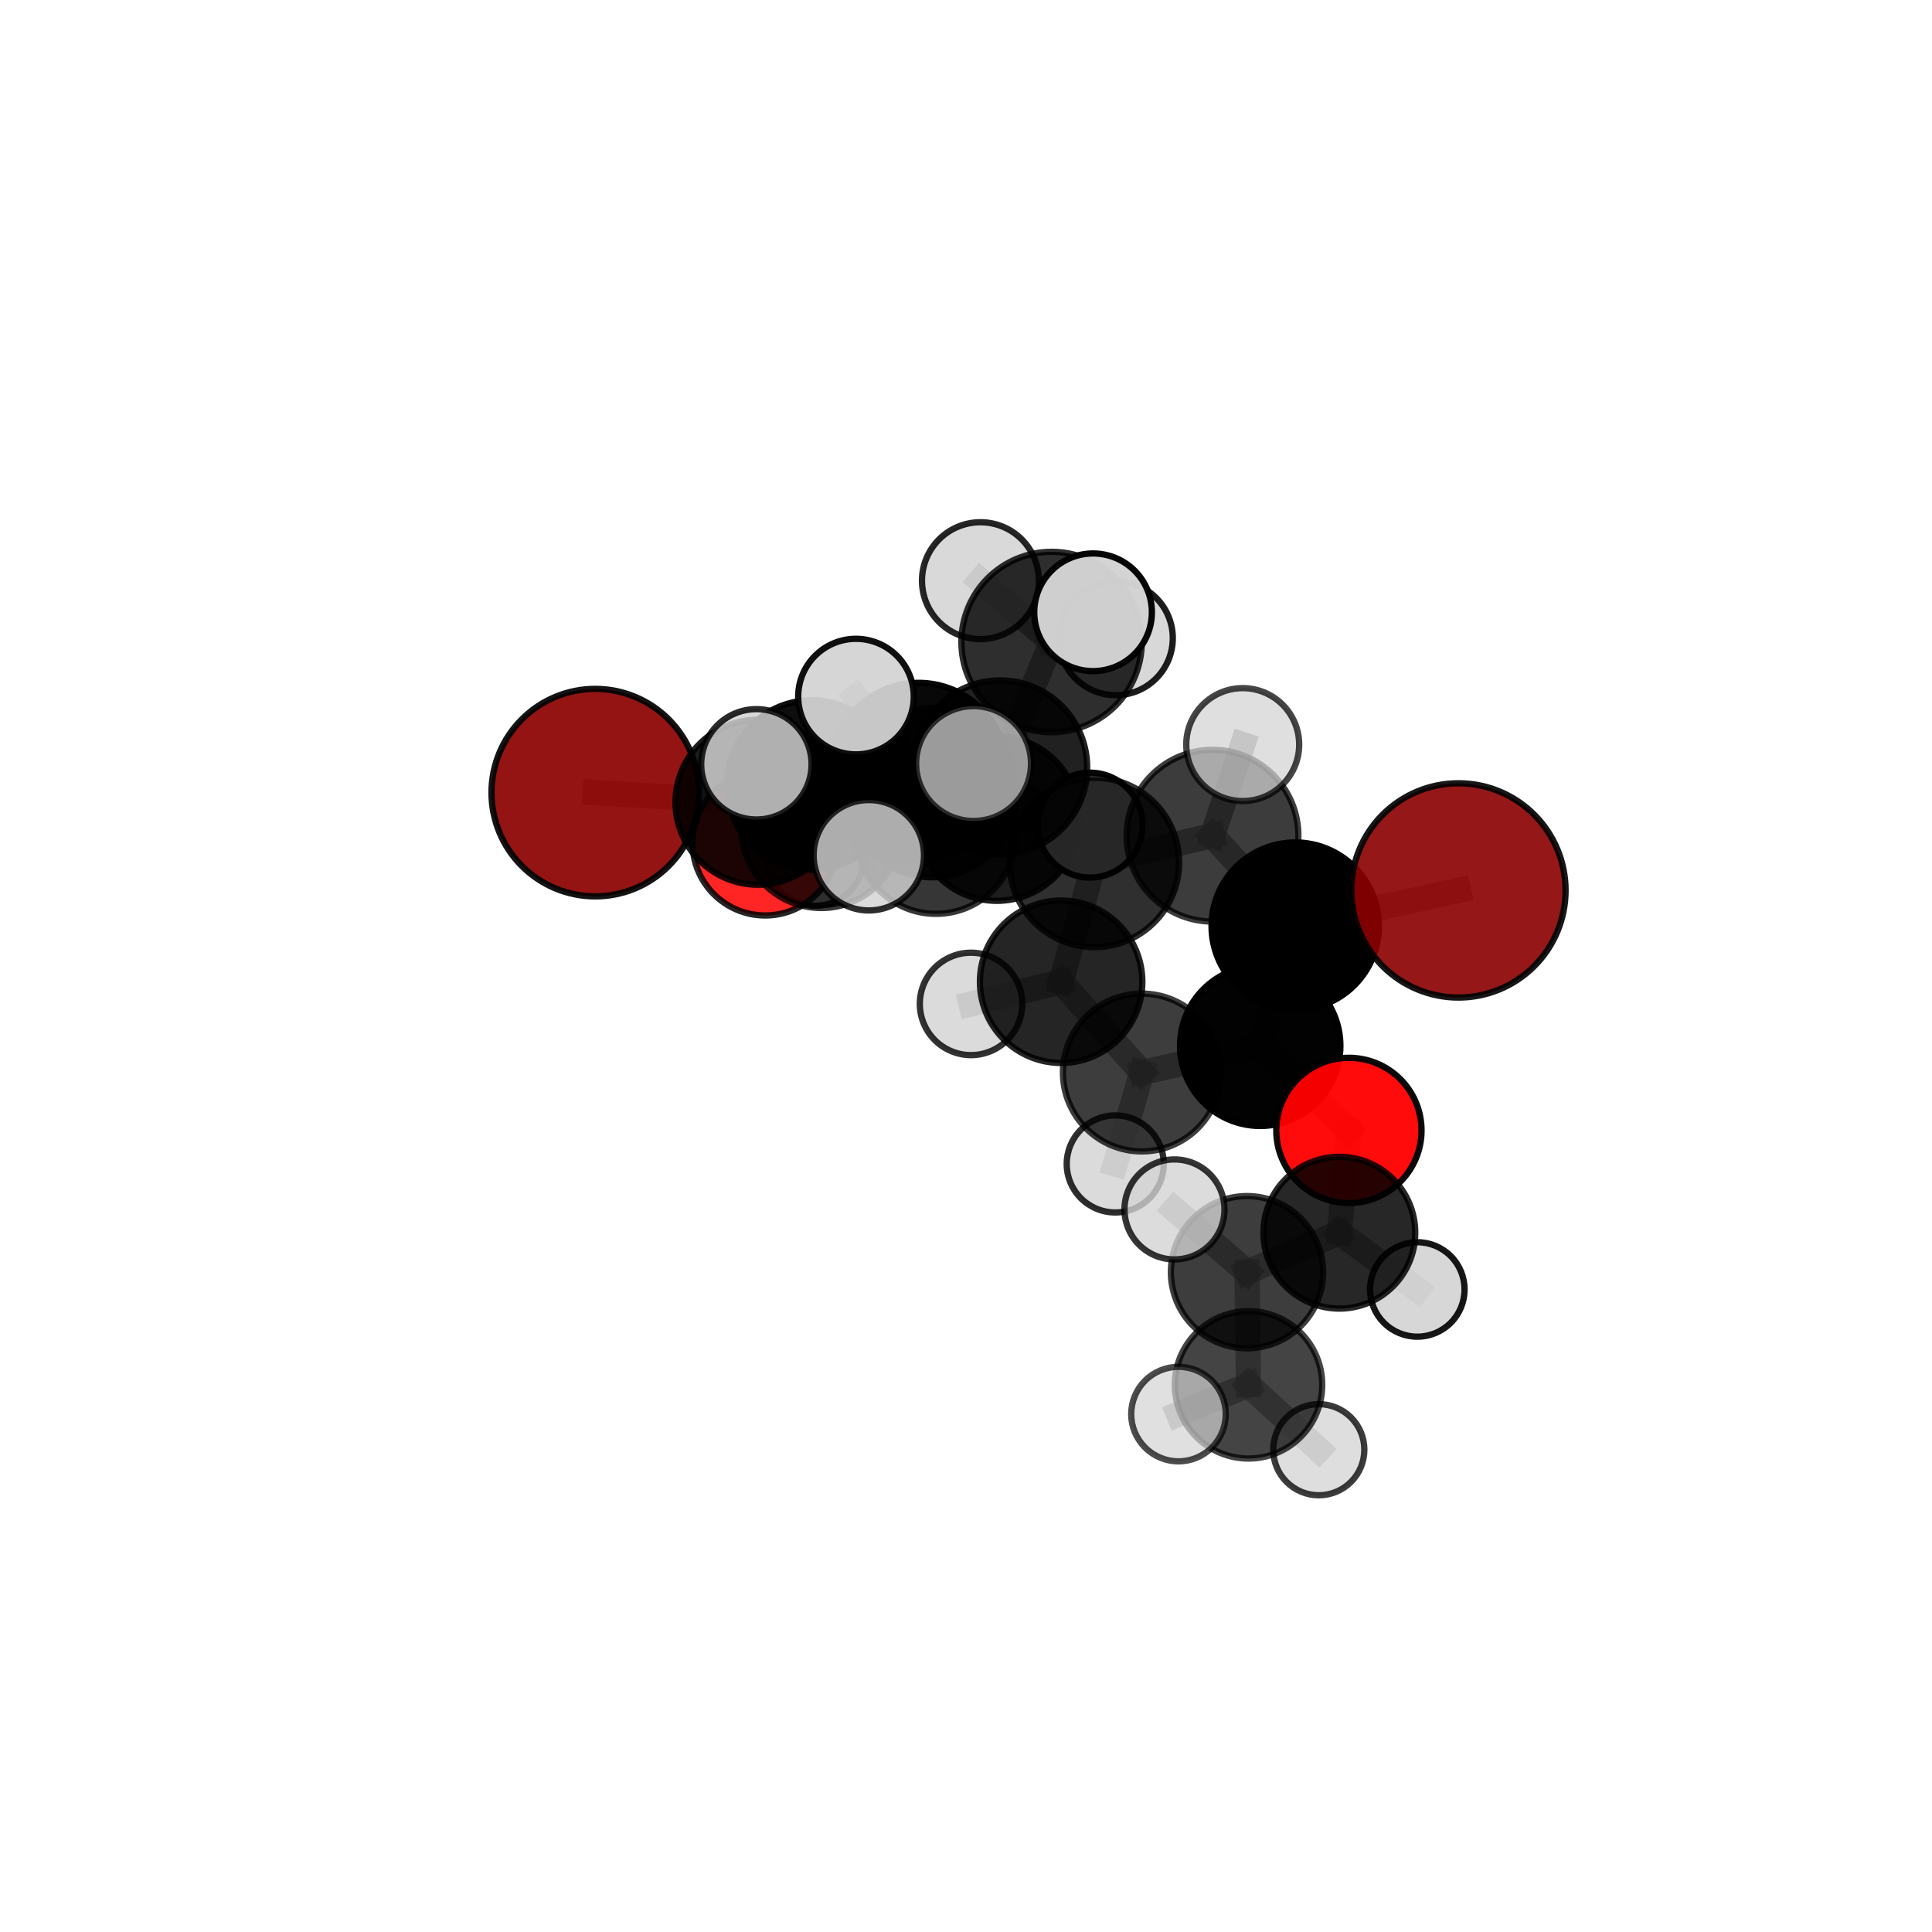 <?xml version="1.0" encoding="utf-8" standalone="no"?>
<!DOCTYPE svg PUBLIC "-//W3C//DTD SVG 1.1//EN"
  "http://www.w3.org/Graphics/SVG/1.1/DTD/svg11.dtd">
<svg xmlns:xlink="http://www.w3.org/1999/xlink" width="153pt" height="153pt" viewBox="0 0 153 153" xmlns="http://www.w3.org/2000/svg" version="1.1">
 <defs>
  <style type="text/css">*{stroke-linejoin: round; stroke-linecap: butt}</style>
 </defs>
 <g id="figure_1">
  <g id="patch_1">
   <path d="M 0 153 
L 153 153 
L 153 0 
L 0 0 
L 0 153 
z
" style="fill: none"/>
  </g>
  <g id="patch_2">
   <path d="M 7.2 145.8 
L 145.8 145.8 
L 145.8 7.2 
L 7.2 7.2 
L 7.2 145.8 
z
" style="fill: none"/>
  </g>
  <g id="axes_1">
   <g id="line2d_1">
    <path d="M 115.498 70.514 
L 102.572 73.341 
" clip-path="url(#p8f2646d971)" style="fill: none; stroke: #808080; stroke-opacity: 0.705; stroke-width: 2; stroke-linecap: square"/>
   </g>
   <g id="line2d_2">
    <path d="M 102.572 73.341 
L 99.799 82.818 
" clip-path="url(#p8f2646d971)" style="fill: none; stroke: #808080; stroke-opacity: 0.675; stroke-width: 2; stroke-linecap: square"/>
   </g>
   <g id="line2d_3">
    <path d="M 47.138 62.77 
L 60.027 63.529 
" clip-path="url(#p8f2646d971)" style="fill: none; stroke: #808080; stroke-opacity: 0.682; stroke-width: 2; stroke-linecap: square"/>
   </g>
   <g id="line2d_4">
    <path d="M 60.027 63.529 
L 65.038 65.57 
" clip-path="url(#p8f2646d971)" style="fill: none; stroke: #808080; stroke-opacity: 0.667; stroke-width: 2; stroke-linecap: square"/>
   </g>
   <g id="line2d_5">
    <path d="M 106.823 89.522 
L 99.799 82.818 
" clip-path="url(#p8f2646d971)" style="fill: none; stroke: #808080; stroke-opacity: 0.642; stroke-width: 2; stroke-linecap: square"/>
   </g>
   <g id="line2d_6">
    <path d="M 106.823 89.522 
L 106.066 97.62 
" clip-path="url(#p8f2646d971)" style="fill: none; stroke: #808080; stroke-opacity: 0.619; stroke-width: 2; stroke-linecap: square"/>
   </g>
   <g id="line2d_7">
    <path d="M 106.066 97.62 
L 98.754 100.746 
" clip-path="url(#p8f2646d971)" style="fill: none; stroke: #808080; stroke-opacity: 0.609; stroke-width: 2; stroke-linecap: square"/>
   </g>
   <g id="line2d_8">
    <path d="M 106.066 97.62 
L 112.241 102.115 
" clip-path="url(#p8f2646d971)" style="fill: none; stroke: #808080; stroke-opacity: 0.597; stroke-width: 2; stroke-linecap: square"/>
   </g>
   <g id="line2d_9">
    <path d="M 60.597 66.749 
L 65.038 65.57 
" clip-path="url(#p8f2646d971)" style="fill: none; stroke: #808080; stroke-opacity: 0.641; stroke-width: 2; stroke-linecap: square"/>
   </g>
   <g id="line2d_10">
    <path d="M 60.597 66.749 
L 64.562 67.871 
" clip-path="url(#p8f2646d971)" style="fill: none; stroke: #808080; stroke-opacity: 0.621; stroke-width: 2; stroke-linecap: square"/>
   </g>
   <g id="line2d_11">
    <path d="M 79.203 60.776 
L 86.666 68.298 
" clip-path="url(#p8f2646d971)" style="fill: none; stroke: #808080; stroke-opacity: 0.722; stroke-width: 2; stroke-linecap: square"/>
   </g>
   <g id="line2d_12">
    <path d="M 79.203 60.776 
L 73.838 62.778 
" clip-path="url(#p8f2646d971)" style="fill: none; stroke: #808080; stroke-opacity: 0.721; stroke-width: 2; stroke-linecap: square"/>
   </g>
   <g id="line2d_13">
    <path d="M 79.203 60.776 
L 83.278 50.841 
" clip-path="url(#p8f2646d971)" style="fill: none; stroke: #808080; stroke-opacity: 0.756; stroke-width: 2; stroke-linecap: square"/>
   </g>
   <g id="line2d_14">
    <path d="M 79.203 60.776 
L 72.751 61.089 
" clip-path="url(#p8f2646d971)" style="fill: none; stroke: #808080; stroke-opacity: 0.745; stroke-width: 2; stroke-linecap: square"/>
   </g>
   <g id="line2d_15">
    <path d="M 86.666 68.298 
L 96.023 66.181 
" clip-path="url(#p8f2646d971)" style="fill: none; stroke: #808080; stroke-opacity: 0.715; stroke-width: 2; stroke-linecap: square"/>
   </g>
   <g id="line2d_16">
    <path d="M 86.666 68.298 
L 84.033 77.748 
" clip-path="url(#p8f2646d971)" style="fill: none; stroke: #808080; stroke-opacity: 0.687; stroke-width: 2; stroke-linecap: square"/>
   </g>
   <g id="line2d_17">
    <path d="M 73.838 62.778 
L 64.276 62.162 
" clip-path="url(#p8f2646d971)" style="fill: none; stroke: #808080; stroke-opacity: 0.707; stroke-width: 2; stroke-linecap: square"/>
   </g>
   <g id="line2d_18">
    <path d="M 73.838 62.778 
L 78.937 64.825 
" clip-path="url(#p8f2646d971)" style="fill: none; stroke: #808080; stroke-opacity: 0.693; stroke-width: 2; stroke-linecap: square"/>
   </g>
   <g id="line2d_19">
    <path d="M 83.278 50.841 
L 77.642 45.984 
" clip-path="url(#p8f2646d971)" style="fill: none; stroke: #808080; stroke-opacity: 0.784; stroke-width: 2; stroke-linecap: square"/>
   </g>
   <g id="line2d_20">
    <path d="M 83.278 50.841 
L 86.563 48.489 
" clip-path="url(#p8f2646d971)" style="fill: none; stroke: #808080; stroke-opacity: 0.788; stroke-width: 2; stroke-linecap: square"/>
   </g>
   <g id="line2d_21">
    <path d="M 83.278 50.841 
L 88.361 50.537 
" clip-path="url(#p8f2646d971)" style="fill: none; stroke: #808080; stroke-opacity: 0.77; stroke-width: 2; stroke-linecap: square"/>
   </g>
   <g id="line2d_22">
    <path d="M 72.751 61.089 
L 67.788 55.166 
" clip-path="url(#p8f2646d971)" style="fill: none; stroke: #808080; stroke-opacity: 0.767; stroke-width: 2; stroke-linecap: square"/>
   </g>
   <g id="line2d_23">
    <path d="M 72.751 61.089 
L 68.804 67.729 
" clip-path="url(#p8f2646d971)" style="fill: none; stroke: #808080; stroke-opacity: 0.741; stroke-width: 2; stroke-linecap: square"/>
   </g>
   <g id="line2d_24">
    <path d="M 72.751 61.089 
L 77.099 60.468 
" clip-path="url(#p8f2646d971)" style="fill: none; stroke: #808080; stroke-opacity: 0.763; stroke-width: 2; stroke-linecap: square"/>
   </g>
   <g id="line2d_25">
    <path d="M 96.023 66.181 
L 102.572 73.341 
" clip-path="url(#p8f2646d971)" style="fill: none; stroke: #808080; stroke-opacity: 0.708; stroke-width: 2; stroke-linecap: square"/>
   </g>
   <g id="line2d_26">
    <path d="M 96.023 66.181 
L 98.414 58.966 
" clip-path="url(#p8f2646d971)" style="fill: none; stroke: #808080; stroke-opacity: 0.737; stroke-width: 2; stroke-linecap: square"/>
   </g>
   <g id="line2d_27">
    <path d="M 84.033 77.748 
L 90.426 84.935 
" clip-path="url(#p8f2646d971)" style="fill: none; stroke: #808080; stroke-opacity: 0.653; stroke-width: 2; stroke-linecap: square"/>
   </g>
   <g id="line2d_28">
    <path d="M 84.033 77.748 
L 76.898 79.501 
" clip-path="url(#p8f2646d971)" style="fill: none; stroke: #808080; stroke-opacity: 0.661; stroke-width: 2; stroke-linecap: square"/>
   </g>
   <g id="line2d_29">
    <path d="M 64.276 62.162 
L 60.027 63.529 
" clip-path="url(#p8f2646d971)" style="fill: none; stroke: #808080; stroke-opacity: 0.694; stroke-width: 2; stroke-linecap: square"/>
   </g>
   <g id="line2d_30">
    <path d="M 64.276 62.162 
L 59.9 60.528 
" clip-path="url(#p8f2646d971)" style="fill: none; stroke: #808080; stroke-opacity: 0.718; stroke-width: 2; stroke-linecap: square"/>
   </g>
   <g id="line2d_31">
    <path d="M 78.937 64.825 
L 74.122 66.019 
" clip-path="url(#p8f2646d971)" style="fill: none; stroke: #808080; stroke-opacity: 0.667; stroke-width: 2; stroke-linecap: square"/>
   </g>
   <g id="line2d_32">
    <path d="M 78.937 64.825 
L 86.325 65.343 
" clip-path="url(#p8f2646d971)" style="fill: none; stroke: #808080; stroke-opacity: 0.678; stroke-width: 2; stroke-linecap: square"/>
   </g>
   <g id="line2d_33">
    <path d="M 90.426 84.935 
L 99.799 82.818 
" clip-path="url(#p8f2646d971)" style="fill: none; stroke: #808080; stroke-opacity: 0.648; stroke-width: 2; stroke-linecap: square"/>
   </g>
   <g id="line2d_34">
    <path d="M 90.426 84.935 
L 88.318 92.176 
" clip-path="url(#p8f2646d971)" style="fill: none; stroke: #808080; stroke-opacity: 0.624; stroke-width: 2; stroke-linecap: square"/>
   </g>
   <g id="line2d_35">
    <path d="M 74.122 66.019 
L 65.038 65.57 
" clip-path="url(#p8f2646d971)" style="fill: none; stroke: #808080; stroke-opacity: 0.654; stroke-width: 2; stroke-linecap: square"/>
   </g>
   <g id="line2d_36">
    <path d="M 98.754 100.746 
L 98.874 109.669 
" clip-path="url(#p8f2646d971)" style="fill: none; stroke: #808080; stroke-opacity: 0.597; stroke-width: 2; stroke-linecap: square"/>
   </g>
   <g id="line2d_37">
    <path d="M 98.754 100.746 
L 93.01 95.778 
" clip-path="url(#p8f2646d971)" style="fill: none; stroke: #808080; stroke-opacity: 0.621; stroke-width: 2; stroke-linecap: square"/>
   </g>
   <g id="line2d_38">
    <path d="M 98.874 109.669 
L 93.327 111.985 
" clip-path="url(#p8f2646d971)" style="fill: none; stroke: #808080; stroke-opacity: 0.586; stroke-width: 2; stroke-linecap: square"/>
   </g>
   <g id="line2d_39">
    <path d="M 98.874 109.669 
L 104.438 114.805 
" clip-path="url(#p8f2646d971)" style="fill: none; stroke: #808080; stroke-opacity: 0.572; stroke-width: 2; stroke-linecap: square"/>
   </g>
   <g id="Path3DCollection_1">
    <path d="M 64.562 71.731 
C 65.586 71.731 66.568 71.324 67.291 70.6 
C 68.015 69.877 68.422 68.895 68.422 67.871 
C 68.422 66.848 68.015 65.866 67.291 65.143 
C 66.568 64.419 65.586 64.012 64.562 64.012 
C 63.539 64.012 62.557 64.419 61.833 65.143 
C 61.11 65.866 60.703 66.848 60.703 67.871 
C 60.703 68.895 61.11 69.877 61.833 70.6 
C 62.557 71.324 63.539 71.731 64.562 71.731 
z
" clip-path="url(#p8f2646d971)" style="fill: #d3d3d3; fill-opacity: 0.893; stroke: #000000; stroke-opacity: 0.893; stroke-width: 0.5"/>
    <path d="M 60.597 72.499 
C 62.122 72.499 63.584 71.893 64.662 70.815 
C 65.74 69.737 66.346 68.274 66.346 66.749 
C 66.346 65.225 65.74 63.762 64.662 62.684 
C 63.584 61.606 62.122 61 60.597 61 
C 59.072 61 57.61 61.606 56.531 62.684 
C 55.453 63.762 54.847 65.225 54.847 66.749 
C 54.847 68.274 55.453 69.737 56.531 70.815 
C 57.61 71.893 59.072 72.499 60.597 72.499 
z
" clip-path="url(#p8f2646d971)" style="fill: #ff0000; fill-opacity: 0.853; stroke: #000000; stroke-opacity: 0.853; stroke-width: 0.5"/>
    <path d="M 65.038 71.909 
C 66.719 71.909 68.332 71.241 69.52 70.052 
C 70.709 68.863 71.377 67.251 71.377 65.57 
C 71.377 63.889 70.709 62.277 69.52 61.088 
C 68.332 59.9 66.719 59.232 65.038 59.232 
C 63.357 59.232 61.745 59.9 60.556 61.088 
C 59.368 62.277 58.7 63.889 58.7 65.57 
C 58.7 67.251 59.368 68.863 60.556 70.052 
C 61.745 71.241 63.357 71.909 65.038 71.909 
z
" clip-path="url(#p8f2646d971)" style="fill-opacity: 0.787; stroke: #000000; stroke-opacity: 0.787; stroke-width: 0.5"/>
    <path d="M 74.122 72.369 
C 75.806 72.369 77.421 71.7 78.612 70.509 
C 79.803 69.319 80.472 67.703 80.472 66.019 
C 80.472 64.335 79.803 62.719 78.612 61.528 
C 77.421 60.337 75.806 59.668 74.122 59.668 
C 72.437 59.668 70.822 60.337 69.631 61.528 
C 68.44 62.719 67.771 64.335 67.771 66.019 
C 67.771 67.703 68.44 69.319 69.631 70.509 
C 70.822 71.7 72.437 72.369 74.122 72.369 
z
" clip-path="url(#p8f2646d971)" style="fill-opacity: 0.787; stroke: #000000; stroke-opacity: 0.787; stroke-width: 0.5"/>
    <path d="M 47.138 70.986 
C 49.317 70.986 51.407 70.121 52.948 68.58 
C 54.489 67.039 55.354 64.949 55.354 62.77 
C 55.354 60.591 54.489 58.501 52.948 56.961 
C 51.407 55.42 49.317 54.554 47.138 54.554 
C 44.96 54.554 42.87 55.42 41.329 56.961 
C 39.788 58.501 38.923 60.591 38.923 62.77 
C 38.923 64.949 39.788 67.039 41.329 68.58 
C 42.87 70.121 44.96 70.986 47.138 70.986 
z
" clip-path="url(#p8f2646d971)" style="fill: #8b0000; fill-opacity: 0.92; stroke: #000000; stroke-opacity: 0.92; stroke-width: 0.5"/>
    <path d="M 60.027 70.063 
C 61.76 70.063 63.423 69.374 64.648 68.149 
C 65.873 66.924 66.562 65.262 66.562 63.529 
C 66.562 61.796 65.873 60.134 64.648 58.908 
C 63.423 57.683 61.76 56.995 60.027 56.995 
C 58.295 56.995 56.632 57.683 55.407 58.908 
C 54.182 60.134 53.493 61.796 53.493 63.529 
C 53.493 65.262 54.182 66.924 55.407 68.149 
C 56.632 69.374 58.295 70.063 60.027 70.063 
z
" clip-path="url(#p8f2646d971)" style="fill-opacity: 0.884; stroke: #000000; stroke-opacity: 0.884; stroke-width: 0.5"/>
    <path d="M 78.937 71.34 
C 80.664 71.34 82.321 70.653 83.543 69.432 
C 84.765 68.21 85.451 66.553 85.451 64.825 
C 85.451 63.098 84.765 61.44 83.543 60.219 
C 82.321 58.997 80.664 58.311 78.937 58.311 
C 77.209 58.311 75.552 58.997 74.33 60.219 
C 73.109 61.44 72.422 63.098 72.422 64.825 
C 72.422 66.553 73.109 68.21 74.33 69.432 
C 75.552 70.653 77.209 71.34 78.937 71.34 
z
" clip-path="url(#p8f2646d971)" style="fill-opacity: 0.883; stroke: #000000; stroke-opacity: 0.883; stroke-width: 0.5"/>
    <path d="M 86.325 69.496 
C 87.426 69.496 88.483 69.059 89.262 68.28 
C 90.04 67.501 90.478 66.445 90.478 65.343 
C 90.478 64.242 90.04 63.185 89.262 62.406 
C 88.483 61.627 87.426 61.19 86.325 61.19 
C 85.223 61.19 84.167 61.627 83.388 62.406 
C 82.609 63.185 82.171 64.242 82.171 65.343 
C 82.171 66.445 82.609 67.501 83.388 68.28 
C 84.167 69.059 85.223 69.496 86.325 69.496 
z
" clip-path="url(#p8f2646d971)" style="fill: #d3d3d3; fill-opacity: 0.969; stroke: #000000; stroke-opacity: 0.969; stroke-width: 0.5"/>
    <path d="M 64.276 68.868 
C 66.054 68.868 67.76 68.162 69.018 66.904 
C 70.275 65.647 70.982 63.941 70.982 62.162 
C 70.982 60.384 70.275 58.678 69.018 57.421 
C 67.76 56.163 66.054 55.456 64.276 55.456 
C 62.497 55.456 60.792 56.163 59.534 57.421 
C 58.277 58.678 57.57 60.384 57.57 62.162 
C 57.57 63.941 58.277 65.647 59.534 66.904 
C 60.792 68.162 62.497 68.868 64.276 68.868 
z
" clip-path="url(#p8f2646d971)" style="fill-opacity: 0.943; stroke: #000000; stroke-opacity: 0.943; stroke-width: 0.5"/>
    <path d="M 73.838 69.479 
C 75.615 69.479 77.32 68.773 78.576 67.516 
C 79.833 66.259 80.539 64.555 80.539 62.778 
C 80.539 61.001 79.833 59.296 78.576 58.039 
C 77.32 56.783 75.615 56.077 73.838 56.077 
C 72.061 56.077 70.356 56.783 69.1 58.039 
C 67.843 59.296 67.137 61.001 67.137 62.778 
C 67.137 64.555 67.843 66.259 69.1 67.516 
C 70.356 68.773 72.061 69.479 73.838 69.479 
z
" clip-path="url(#p8f2646d971)" style="fill-opacity: 0.902; stroke: #000000; stroke-opacity: 0.902; stroke-width: 0.5"/>
    <path d="M 88.361 55.053 
C 89.559 55.053 90.707 54.577 91.554 53.73 
C 92.401 52.884 92.877 51.735 92.877 50.537 
C 92.877 49.339 92.401 48.191 91.554 47.344 
C 90.707 46.497 89.559 46.021 88.361 46.021 
C 87.163 46.021 86.014 46.497 85.168 47.344 
C 84.321 48.191 83.845 49.339 83.845 50.537 
C 83.845 51.735 84.321 52.884 85.168 53.73 
C 86.014 54.577 87.163 55.053 88.361 55.053 
z
" clip-path="url(#p8f2646d971)" style="fill: #d3d3d3; fill-opacity: 0.884; stroke: #000000; stroke-opacity: 0.884; stroke-width: 0.5"/>
    <path d="M 59.9 64.898 
C 61.059 64.898 62.171 64.438 62.99 63.618 
C 63.81 62.798 64.27 61.687 64.27 60.528 
C 64.27 59.369 63.81 58.257 62.99 57.437 
C 62.171 56.618 61.059 56.157 59.9 56.157 
C 58.741 56.157 57.629 56.618 56.81 57.437 
C 55.99 58.257 55.53 59.369 55.53 60.528 
C 55.53 61.687 55.99 62.798 56.81 63.618 
C 57.629 64.438 58.741 64.898 59.9 64.898 
z
" clip-path="url(#p8f2646d971)" style="fill: #d3d3d3; fill-opacity: 0.833; stroke: #000000; stroke-opacity: 0.833; stroke-width: 0.5"/>
    <path d="M 77.642 50.612 
C 78.869 50.612 80.046 50.124 80.914 49.256 
C 81.781 48.388 82.269 47.211 82.269 45.984 
C 82.269 44.757 81.781 43.58 80.914 42.712 
C 80.046 41.844 78.869 41.357 77.642 41.357 
C 76.414 41.357 75.237 41.844 74.369 42.712 
C 73.502 43.58 73.014 44.757 73.014 45.984 
C 73.014 47.211 73.502 48.388 74.369 49.256 
C 75.237 50.124 76.414 50.612 77.642 50.612 
z
" clip-path="url(#p8f2646d971)" style="fill: #d3d3d3; fill-opacity: 0.848; stroke: #000000; stroke-opacity: 0.848; stroke-width: 0.5"/>
    <path d="M 76.898 83.557 
C 77.973 83.557 79.005 83.129 79.765 82.369 
C 80.526 81.608 80.953 80.577 80.953 79.501 
C 80.953 78.426 80.526 77.394 79.765 76.634 
C 79.005 75.873 77.973 75.446 76.898 75.446 
C 75.822 75.446 74.791 75.873 74.03 76.634 
C 73.27 77.394 72.843 78.426 72.843 79.501 
C 72.843 80.577 73.27 81.608 74.03 82.369 
C 74.791 83.129 75.822 83.557 76.898 83.557 
z
" clip-path="url(#p8f2646d971)" style="fill: #d3d3d3; fill-opacity: 0.801; stroke: #000000; stroke-opacity: 0.801; stroke-width: 0.5"/>
    <path d="M 83.278 57.984 
C 85.172 57.984 86.989 57.231 88.328 55.892 
C 89.668 54.552 90.42 52.736 90.42 50.841 
C 90.42 48.947 89.668 47.13 88.328 45.791 
C 86.989 44.451 85.172 43.699 83.278 43.699 
C 81.383 43.699 79.567 44.451 78.227 45.791 
C 76.888 47.13 76.135 48.947 76.135 50.841 
C 76.135 52.736 76.888 54.552 78.227 55.892 
C 79.567 57.231 81.383 57.984 83.278 57.984 
z
" clip-path="url(#p8f2646d971)" style="fill-opacity: 0.819; stroke: #000000; stroke-opacity: 0.819; stroke-width: 0.5"/>
    <path d="M 79.203 67.669 
C 81.031 67.669 82.784 66.943 84.077 65.65 
C 85.369 64.358 86.096 62.604 86.096 60.776 
C 86.096 58.948 85.369 57.195 84.077 55.903 
C 82.784 54.61 81.031 53.884 79.203 53.884 
C 77.375 53.884 75.622 54.61 74.329 55.903 
C 73.036 57.195 72.31 58.948 72.31 60.776 
C 72.31 62.604 73.036 64.358 74.329 65.65 
C 75.622 66.943 77.375 67.669 79.203 67.669 
z
" clip-path="url(#p8f2646d971)" style="fill-opacity: 0.869; stroke: #000000; stroke-opacity: 0.869; stroke-width: 0.5"/>
    <path d="M 84.033 84.18 
C 85.739 84.18 87.375 83.502 88.581 82.296 
C 89.788 81.09 90.465 79.454 90.465 77.748 
C 90.465 76.042 89.788 74.406 88.581 73.2 
C 87.375 71.994 85.739 71.316 84.033 71.316 
C 82.328 71.316 80.692 71.994 79.485 73.2 
C 78.279 74.406 77.602 76.042 77.602 77.748 
C 77.602 79.454 78.279 81.09 79.485 82.296 
C 80.692 83.502 82.328 84.18 84.033 84.18 
z
" clip-path="url(#p8f2646d971)" style="fill-opacity: 0.852; stroke: #000000; stroke-opacity: 0.852; stroke-width: 0.5"/>
    <path d="M 88.318 96.018 
C 89.337 96.018 90.315 95.613 91.035 94.893 
C 91.756 94.172 92.161 93.195 92.161 92.176 
C 92.161 91.157 91.756 90.179 91.035 89.459 
C 90.315 88.738 89.337 88.333 88.318 88.333 
C 87.299 88.333 86.322 88.738 85.601 89.459 
C 84.881 90.179 84.476 91.157 84.476 92.176 
C 84.476 93.195 84.881 94.172 85.601 94.893 
C 86.322 95.613 87.299 96.018 88.318 96.018 
z
" clip-path="url(#p8f2646d971)" style="fill: #d3d3d3; fill-opacity: 0.818; stroke: #000000; stroke-opacity: 0.818; stroke-width: 0.5"/>
    <path d="M 86.666 75.007 
C 88.445 75.007 90.151 74.3 91.409 73.042 
C 92.667 71.784 93.374 70.078 93.374 68.298 
C 93.374 66.519 92.667 64.813 91.409 63.555 
C 90.151 62.297 88.445 61.59 86.666 61.59 
C 84.887 61.59 83.18 62.297 81.922 63.555 
C 80.664 64.813 79.957 66.519 79.957 68.298 
C 79.957 70.078 80.664 71.784 81.922 73.042 
C 83.18 74.3 84.887 75.007 86.666 75.007 
z
" clip-path="url(#p8f2646d971)" style="fill-opacity: 0.816; stroke: #000000; stroke-opacity: 0.816; stroke-width: 0.5"/>
    <path d="M 90.426 91.184 
C 92.083 91.184 93.673 90.525 94.845 89.353 
C 96.016 88.182 96.675 86.592 96.675 84.935 
C 96.675 83.277 96.016 81.688 94.845 80.516 
C 93.673 79.344 92.083 78.686 90.426 78.686 
C 88.769 78.686 87.179 79.344 86.007 80.516 
C 84.835 81.688 84.177 83.277 84.177 84.935 
C 84.177 86.592 84.835 88.182 86.007 89.353 
C 87.179 90.525 88.769 91.184 90.426 91.184 
z
" clip-path="url(#p8f2646d971)" style="fill-opacity: 0.759; stroke: #000000; stroke-opacity: 0.759; stroke-width: 0.5"/>
    <path d="M 96.023 72.981 
C 97.826 72.981 99.556 72.264 100.831 70.989 
C 102.106 69.714 102.822 67.984 102.822 66.181 
C 102.822 64.377 102.106 62.648 100.831 61.373 
C 99.556 60.097 97.826 59.381 96.023 59.381 
C 94.219 59.381 92.49 60.097 91.214 61.373 
C 89.939 62.648 89.223 64.377 89.223 66.181 
C 89.223 67.984 89.939 69.714 91.214 70.989 
C 92.49 72.264 94.219 72.981 96.023 72.981 
z
" clip-path="url(#p8f2646d971)" style="fill-opacity: 0.762; stroke: #000000; stroke-opacity: 0.762; stroke-width: 0.5"/>
    <path d="M 98.414 63.438 
C 99.6 63.438 100.737 62.967 101.576 62.128 
C 102.414 61.29 102.885 60.152 102.885 58.966 
C 102.885 57.781 102.414 56.643 101.576 55.805 
C 100.737 54.966 99.6 54.495 98.414 54.495 
C 97.229 54.495 96.091 54.966 95.253 55.805 
C 94.414 56.643 93.943 57.781 93.943 58.966 
C 93.943 60.152 94.414 61.29 95.253 62.128 
C 96.091 62.967 97.229 63.438 98.414 63.438 
z
" clip-path="url(#p8f2646d971)" style="fill: #d3d3d3; fill-opacity: 0.73; stroke: #000000; stroke-opacity: 0.73; stroke-width: 0.5"/>
    <path d="M 99.799 89.168 
C 101.483 89.168 103.098 88.499 104.289 87.308 
C 105.48 86.117 106.149 84.502 106.149 82.818 
C 106.149 81.134 105.48 79.519 104.289 78.328 
C 103.098 77.137 101.483 76.468 99.799 76.468 
C 98.115 76.468 96.5 77.137 95.309 78.328 
C 94.118 79.519 93.449 81.134 93.449 82.818 
C 93.449 84.502 94.118 86.117 95.309 87.308 
C 96.5 88.499 98.115 89.168 99.799 89.168 
z
" clip-path="url(#p8f2646d971)" style="fill-opacity: 0.99; stroke: #000000; stroke-opacity: 0.99; stroke-width: 0.5"/>
    <path d="M 102.572 79.968 
C 104.329 79.968 106.015 79.27 107.258 78.027 
C 108.5 76.785 109.199 75.099 109.199 73.341 
C 109.199 71.584 108.5 69.898 107.258 68.656 
C 106.015 67.413 104.329 66.715 102.572 66.715 
C 100.814 66.715 99.129 67.413 97.886 68.656 
C 96.643 69.898 95.945 71.584 95.945 73.341 
C 95.945 75.099 96.643 76.785 97.886 78.027 
C 99.129 79.27 100.814 79.968 102.572 79.968 
z
" clip-path="url(#p8f2646d971)" style="stroke: #000000; stroke-width: 0.5"/>
    <path d="M 106.823 95.273 
C 108.348 95.273 109.812 94.667 110.89 93.589 
C 111.969 92.51 112.575 91.047 112.575 89.522 
C 112.575 87.996 111.969 86.533 110.89 85.454 
C 109.812 84.376 108.348 83.77 106.823 83.77 
C 105.298 83.77 103.835 84.376 102.756 85.454 
C 101.677 86.533 101.071 87.996 101.071 89.522 
C 101.071 91.047 101.677 92.51 102.756 93.589 
C 103.835 94.667 105.298 95.273 106.823 95.273 
z
" clip-path="url(#p8f2646d971)" style="fill: #ff0000; fill-opacity: 0.955; stroke: #000000; stroke-opacity: 0.955; stroke-width: 0.5"/>
    <path d="M 86.563 53.147 
C 87.798 53.147 88.983 52.656 89.857 51.782 
C 90.73 50.909 91.221 49.724 91.221 48.489 
C 91.221 47.253 90.73 46.068 89.857 45.195 
C 88.983 44.321 87.798 43.83 86.563 43.83 
C 85.327 43.83 84.142 44.321 83.269 45.195 
C 82.395 46.068 81.904 47.253 81.904 48.489 
C 81.904 49.724 82.395 50.909 83.269 51.782 
C 84.142 52.656 85.327 53.147 86.563 53.147 
z
" clip-path="url(#p8f2646d971)" style="fill: #d3d3d3; fill-opacity: 0.974; stroke: #000000; stroke-opacity: 0.974; stroke-width: 0.5"/>
    <path d="M 115.498 78.999 
C 117.748 78.999 119.906 78.105 121.497 76.514 
C 123.088 74.923 123.982 72.764 123.982 70.514 
C 123.982 68.264 123.088 66.105 121.497 64.514 
C 119.906 62.923 117.748 62.029 115.498 62.029 
C 113.247 62.029 111.089 62.923 109.498 64.514 
C 107.907 66.105 107.013 68.264 107.013 70.514 
C 107.013 72.764 107.907 74.923 109.498 76.514 
C 111.089 78.105 113.247 78.999 115.498 78.999 
z
" clip-path="url(#p8f2646d971)" style="fill: #8b0000; fill-opacity: 0.91; stroke: #000000; stroke-opacity: 0.91; stroke-width: 0.5"/>
    <path d="M 72.751 68.103 
C 74.611 68.103 76.395 67.364 77.71 66.049 
C 79.026 64.733 79.765 62.949 79.765 61.089 
C 79.765 59.229 79.026 57.445 77.71 56.13 
C 76.395 54.815 74.611 54.076 72.751 54.076 
C 70.891 54.076 69.107 54.815 67.792 56.13 
C 66.477 57.445 65.738 59.229 65.738 61.089 
C 65.738 62.949 66.477 64.733 67.792 66.049 
C 69.107 67.364 70.891 68.103 72.751 68.103 
z
" clip-path="url(#p8f2646d971)" style="fill-opacity: 0.965; stroke: #000000; stroke-opacity: 0.965; stroke-width: 0.5"/>
    <path d="M 67.788 59.743 
C 69.002 59.743 70.166 59.261 71.024 58.402 
C 71.883 57.544 72.365 56.38 72.365 55.166 
C 72.365 53.952 71.883 52.788 71.024 51.93 
C 70.166 51.072 69.002 50.589 67.788 50.589 
C 66.574 50.589 65.41 51.072 64.552 51.93 
C 63.694 52.788 63.211 53.952 63.211 55.166 
C 63.211 56.38 63.694 57.544 64.552 58.402 
C 65.41 59.261 66.574 59.743 67.788 59.743 
z
" clip-path="url(#p8f2646d971)" style="fill: #d3d3d3; fill-opacity: 0.941; stroke: #000000; stroke-opacity: 0.941; stroke-width: 0.5"/>
    <path d="M 112.241 105.855 
C 113.233 105.855 114.185 105.461 114.886 104.76 
C 115.588 104.058 115.982 103.107 115.982 102.115 
C 115.982 101.122 115.588 100.171 114.886 99.469 
C 114.185 98.768 113.233 98.374 112.241 98.374 
C 111.249 98.374 110.298 98.768 109.596 99.469 
C 108.895 100.171 108.5 101.122 108.5 102.115 
C 108.5 103.107 108.895 104.058 109.596 104.76 
C 110.298 105.461 111.249 105.855 112.241 105.855 
z
" clip-path="url(#p8f2646d971)" style="fill: #d3d3d3; fill-opacity: 0.91; stroke: #000000; stroke-opacity: 0.91; stroke-width: 0.5"/>
    <path d="M 68.804 72.1 
C 69.963 72.1 71.074 71.639 71.894 70.819 
C 72.714 70 73.174 68.888 73.174 67.729 
C 73.174 66.57 72.714 65.458 71.894 64.639 
C 71.074 63.819 69.963 63.359 68.804 63.359 
C 67.645 63.359 66.533 63.819 65.713 64.639 
C 64.894 65.458 64.433 66.57 64.433 67.729 
C 64.433 68.888 64.894 70 65.713 70.819 
C 66.533 71.639 67.645 72.1 68.804 72.1 
z
" clip-path="url(#p8f2646d971)" style="fill: #d3d3d3; fill-opacity: 0.818; stroke: #000000; stroke-opacity: 0.818; stroke-width: 0.5"/>
    <path d="M 106.066 103.631 
C 107.66 103.631 109.189 102.997 110.316 101.87 
C 111.443 100.743 112.077 99.214 112.077 97.62 
C 112.077 96.026 111.443 94.497 110.316 93.369 
C 109.189 92.242 107.66 91.609 106.066 91.609 
C 104.471 91.609 102.942 92.242 101.815 93.369 
C 100.688 94.497 100.055 96.026 100.055 97.62 
C 100.055 99.214 100.688 100.743 101.815 101.87 
C 102.942 102.997 104.471 103.631 106.066 103.631 
z
" clip-path="url(#p8f2646d971)" style="fill-opacity: 0.846; stroke: #000000; stroke-opacity: 0.846; stroke-width: 0.5"/>
    <path d="M 77.099 65.016 
C 78.305 65.016 79.462 64.536 80.315 63.684 
C 81.168 62.831 81.647 61.674 81.647 60.468 
C 81.647 59.261 81.168 58.105 80.315 57.252 
C 79.462 56.399 78.305 55.92 77.099 55.92 
C 75.893 55.92 74.736 56.399 73.883 57.252 
C 73.03 58.105 72.551 59.261 72.551 60.468 
C 72.551 61.674 73.03 62.831 73.883 63.684 
C 74.736 64.536 75.893 65.016 77.099 65.016 
z
" clip-path="url(#p8f2646d971)" style="fill: #d3d3d3; fill-opacity: 0.734; stroke: #000000; stroke-opacity: 0.734; stroke-width: 0.5"/>
    <path d="M 98.754 106.773 
C 100.352 106.773 101.885 106.138 103.016 105.008 
C 104.146 103.877 104.781 102.344 104.781 100.746 
C 104.781 99.148 104.146 97.615 103.016 96.485 
C 101.885 95.354 100.352 94.719 98.754 94.719 
C 97.156 94.719 95.623 95.354 94.493 96.485 
C 93.362 97.615 92.727 99.148 92.727 100.746 
C 92.727 102.344 93.362 103.877 94.493 105.008 
C 95.623 106.138 97.156 106.773 98.754 106.773 
z
" clip-path="url(#p8f2646d971)" style="fill-opacity: 0.76; stroke: #000000; stroke-opacity: 0.76; stroke-width: 0.5"/>
    <path d="M 93.01 99.737 
C 94.06 99.737 95.067 99.32 95.81 98.577 
C 96.552 97.835 96.969 96.828 96.969 95.778 
C 96.969 94.728 96.552 93.721 95.81 92.979 
C 95.067 92.236 94.06 91.819 93.01 91.819 
C 91.96 91.819 90.953 92.236 90.211 92.979 
C 89.469 93.721 89.051 94.728 89.051 95.778 
C 89.051 96.828 89.469 97.835 90.211 98.577 
C 90.953 99.32 91.96 99.737 93.01 99.737 
z
" clip-path="url(#p8f2646d971)" style="fill: #d3d3d3; fill-opacity: 0.792; stroke: #000000; stroke-opacity: 0.792; stroke-width: 0.5"/>
    <path d="M 104.438 118.414 
C 105.395 118.414 106.313 118.033 106.99 117.357 
C 107.666 116.68 108.047 115.762 108.047 114.805 
C 108.047 113.848 107.666 112.93 106.99 112.254 
C 106.313 111.577 105.395 111.197 104.438 111.197 
C 103.481 111.197 102.564 111.577 101.887 112.254 
C 101.21 112.93 100.83 113.848 100.83 114.805 
C 100.83 115.762 101.21 116.68 101.887 117.357 
C 102.564 118.033 103.481 118.414 104.438 118.414 
z
" clip-path="url(#p8f2646d971)" style="fill: #d3d3d3; fill-opacity: 0.765; stroke: #000000; stroke-opacity: 0.765; stroke-width: 0.5"/>
    <path d="M 98.874 115.506 
C 100.422 115.506 101.907 114.891 103.002 113.796 
C 104.096 112.702 104.711 111.217 104.711 109.669 
C 104.711 108.121 104.096 106.636 103.002 105.541 
C 101.907 104.447 100.422 103.832 98.874 103.832 
C 97.326 103.832 95.842 104.447 94.747 105.541 
C 93.652 106.636 93.037 108.121 93.037 109.669 
C 93.037 111.217 93.652 112.702 94.747 113.796 
C 95.842 114.891 97.326 115.506 98.874 115.506 
z
" clip-path="url(#p8f2646d971)" style="fill-opacity: 0.734; stroke: #000000; stroke-opacity: 0.734; stroke-width: 0.5"/>
    <path d="M 93.327 115.728 
C 94.32 115.728 95.272 115.333 95.974 114.631 
C 96.676 113.929 97.07 112.977 97.07 111.985 
C 97.07 110.992 96.676 110.04 95.974 109.338 
C 95.272 108.636 94.32 108.242 93.327 108.242 
C 92.334 108.242 91.382 108.636 90.68 109.338 
C 89.978 110.04 89.584 110.992 89.584 111.985 
C 89.584 112.977 89.978 113.929 90.68 114.631 
C 91.382 115.333 92.334 115.728 93.327 115.728 
z
" clip-path="url(#p8f2646d971)" style="fill: #d3d3d3; fill-opacity: 0.7; stroke: #000000; stroke-opacity: 0.7; stroke-width: 0.5"/>
   </g>
  </g>
 </g>
 <defs>
  <clipPath id="p8f2646d971">
   <rect x="7.2" y="7.2" width="138.6" height="138.6"/>
  </clipPath>
 </defs>
</svg>
